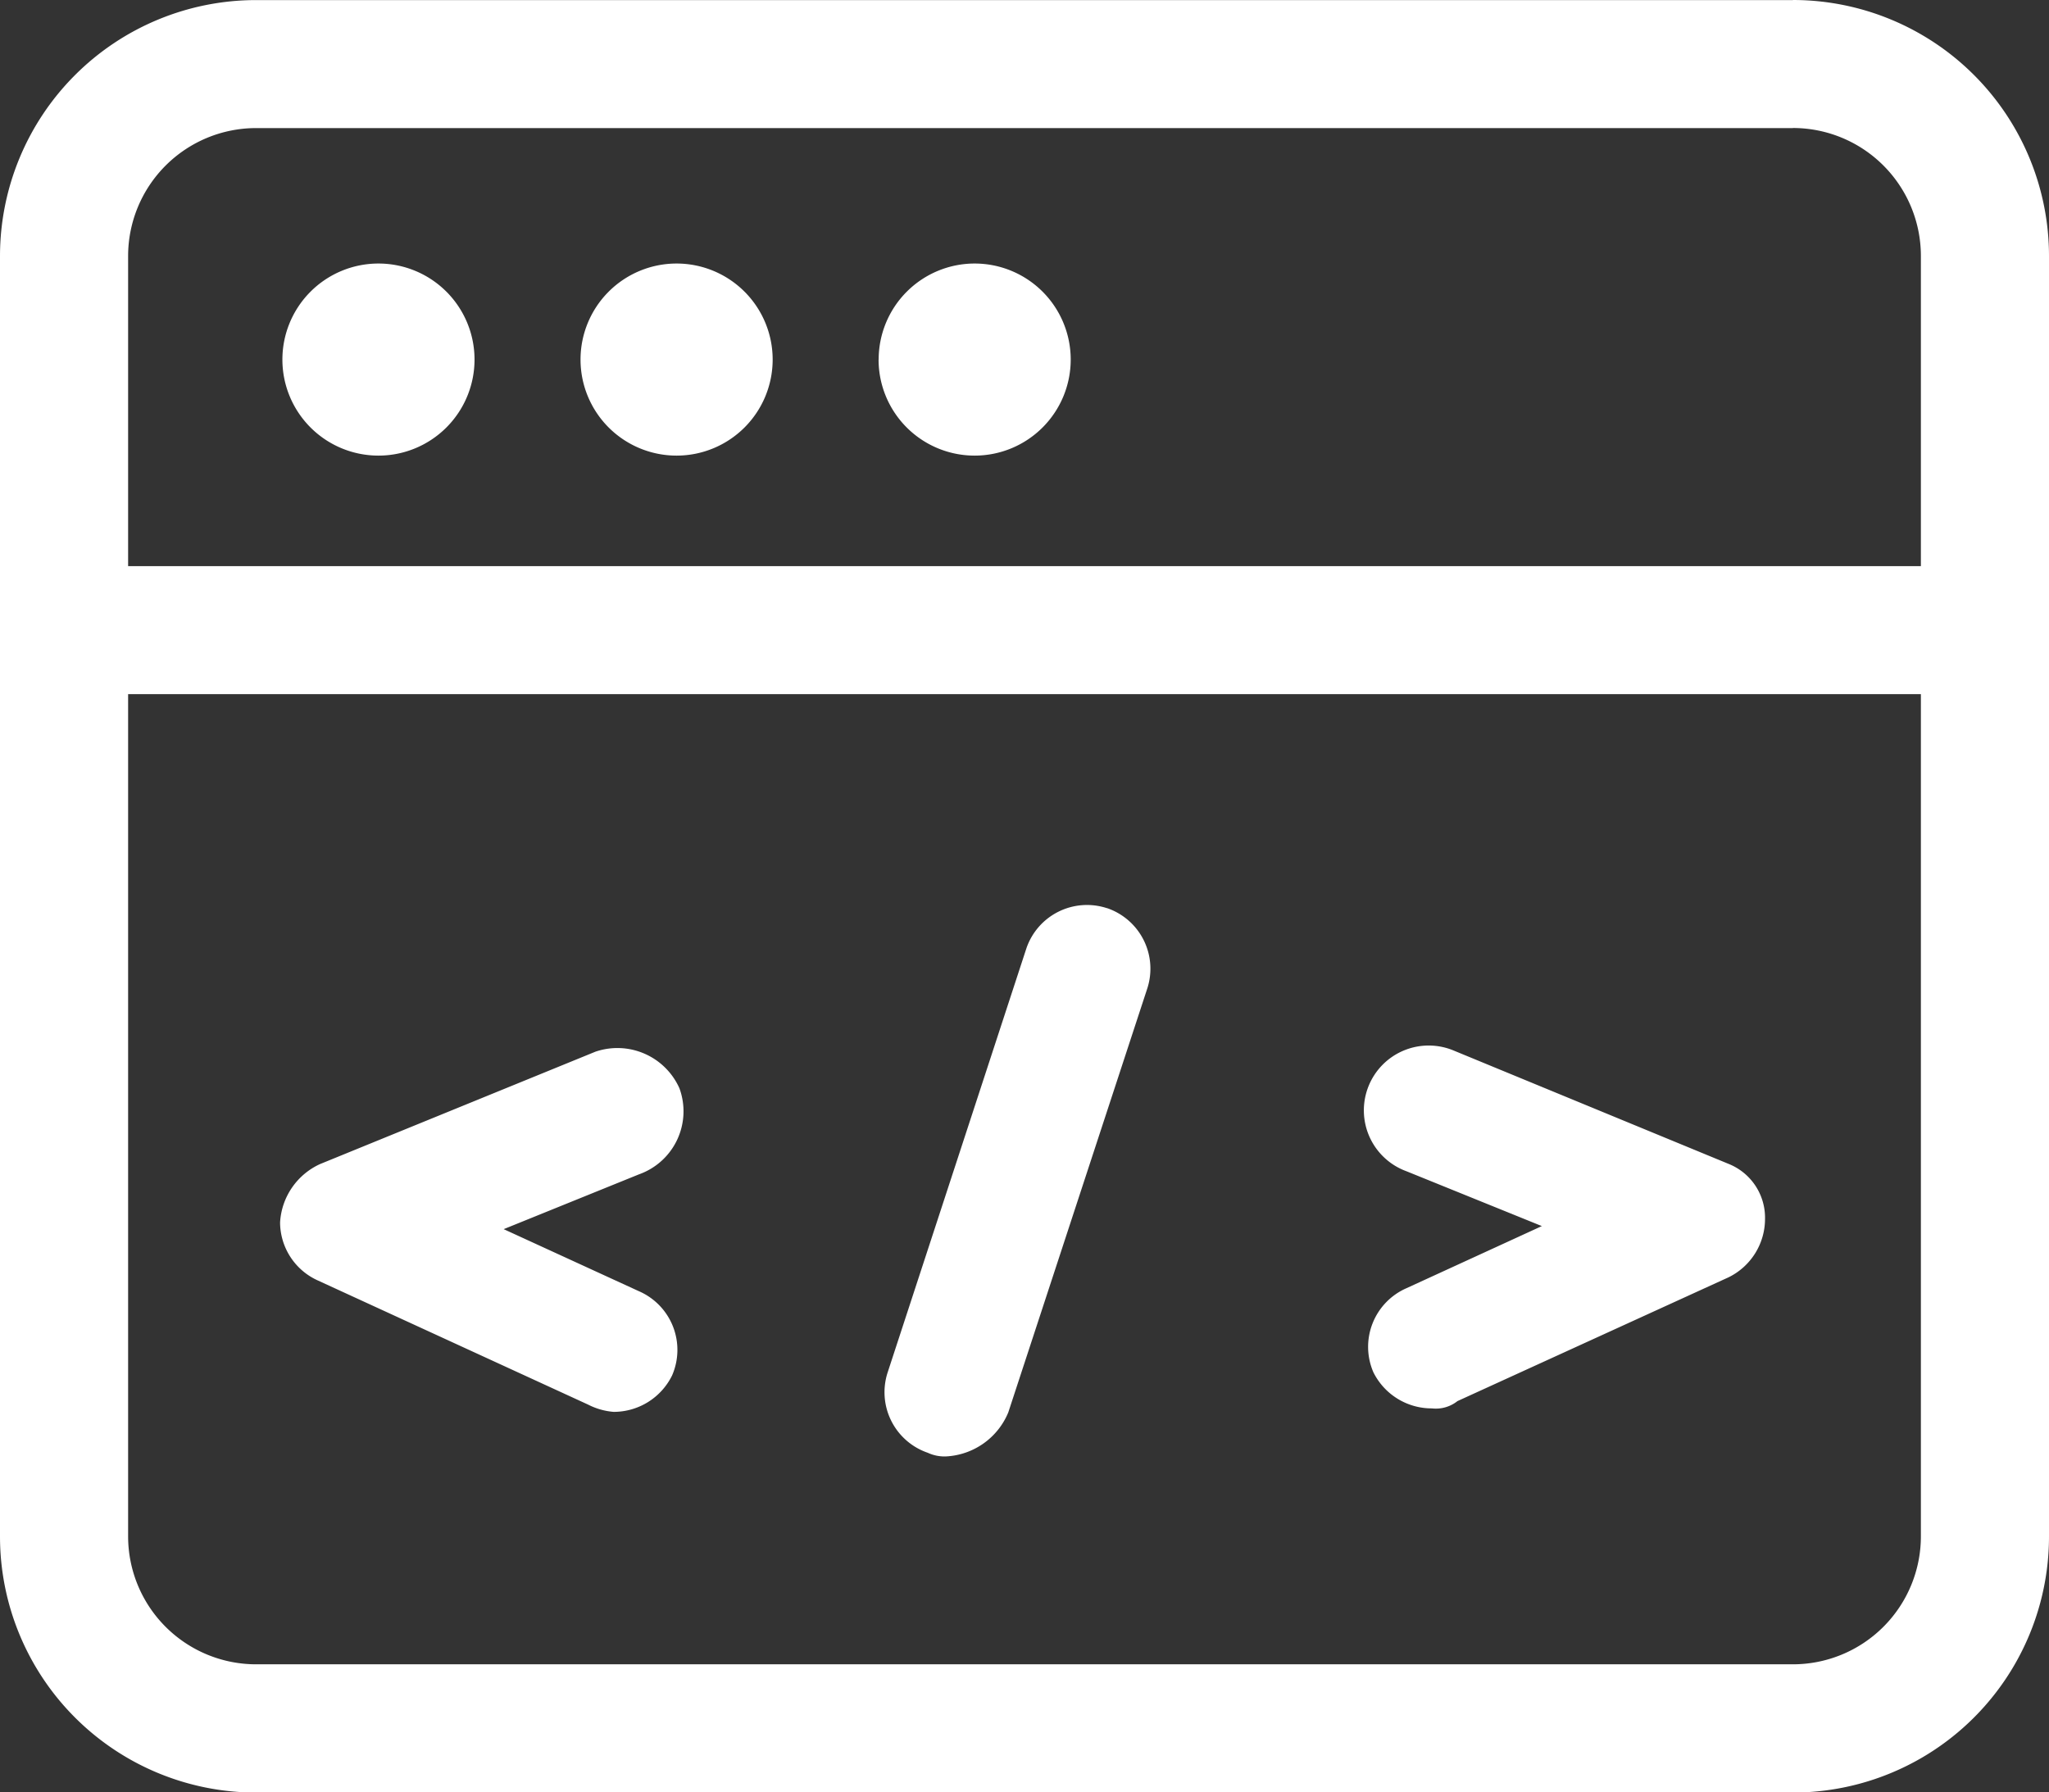 <svg xmlns="http://www.w3.org/2000/svg" width="24.742" height="21.649" viewBox="0 0 24.742 21.649"><rect x="0" y="0" width="24.742" height="21.649" fill="#333333" stroke="none"/><defs><style>.a{fill:#fff;}</style></defs><path class="a" d="M198.78,519.025l-3.317-1.368a.783.783,0,1,0-.575,1.456l1.634.662-1.634.75a.773.773,0,0,0-.4,1.016.786.786,0,0,0,.706.436.42.42,0,0,0,.309-.088l3.273-1.495a.786.786,0,0,0,.441-.706A.7.7,0,0,0,198.78,519.025Zm-7.51-3.09a.773.773,0,0,0-.972.485l-1.675,5.121a.773.773,0,0,0,.484.972.477.477,0,0,0,.222.044.861.861,0,0,0,.75-.531l1.678-5.119A.773.773,0,0,0,191.27,515.934Zm-5.162,2.175a.82.82,0,0,0-1.015-.441l-3.322,1.356a.827.827,0,0,0-.485.706.773.773,0,0,0,.454.7l3.265,1.5a.818.818,0,0,0,.309.088.786.786,0,0,0,.706-.441.773.773,0,0,0-.4-1.016l-1.634-.75,1.634-.662A.808.808,0,0,0,186.108,518.11Z" transform="translate(-177.904 -504.966)"/><path class="a" d="M78.538,115.324a1.546,1.546,0,0,1,1.546,1.546v15.464a1.546,1.546,0,0,1-1.546,1.546H59.982a1.546,1.546,0,0,1-1.546-1.546V116.871a1.546,1.546,0,0,1,1.546-1.546H78.538m0-1.546H59.982a3.093,3.093,0,0,0-3.093,3.093v15.464a3.093,3.093,0,0,0,3.093,3.093H78.538a3.093,3.093,0,0,0,3.093-3.093V116.871A3.093,3.093,0,0,0,78.538,113.778Z" transform="translate(-56.889 -113.778)"/><path class="a" d="M81.631,365.321H56.889v1.546H81.631Z" transform="translate(-56.889 -358.483)"/><path class="a" d="M183.489,232.034m-1.16,0a1.16,1.16,0,1,0,1.16-1.16A1.16,1.16,0,0,0,182.329,232.034Z" transform="translate(-178.919 -227.691)"/><path class="a" d="M315.945,232.034m-1.16,0a1.16,1.16,0,1,0,1.16-1.16A1.16,1.16,0,0,0,314.785,232.034Z" transform="translate(-307.775 -227.691)"/><path class="a" d="M448.4,232.034m-1.16,0a1.16,1.16,0,1,0,1.16-1.16A1.16,1.16,0,0,0,447.241,232.034Z" transform="translate(-436.631 -227.691)"/></svg>